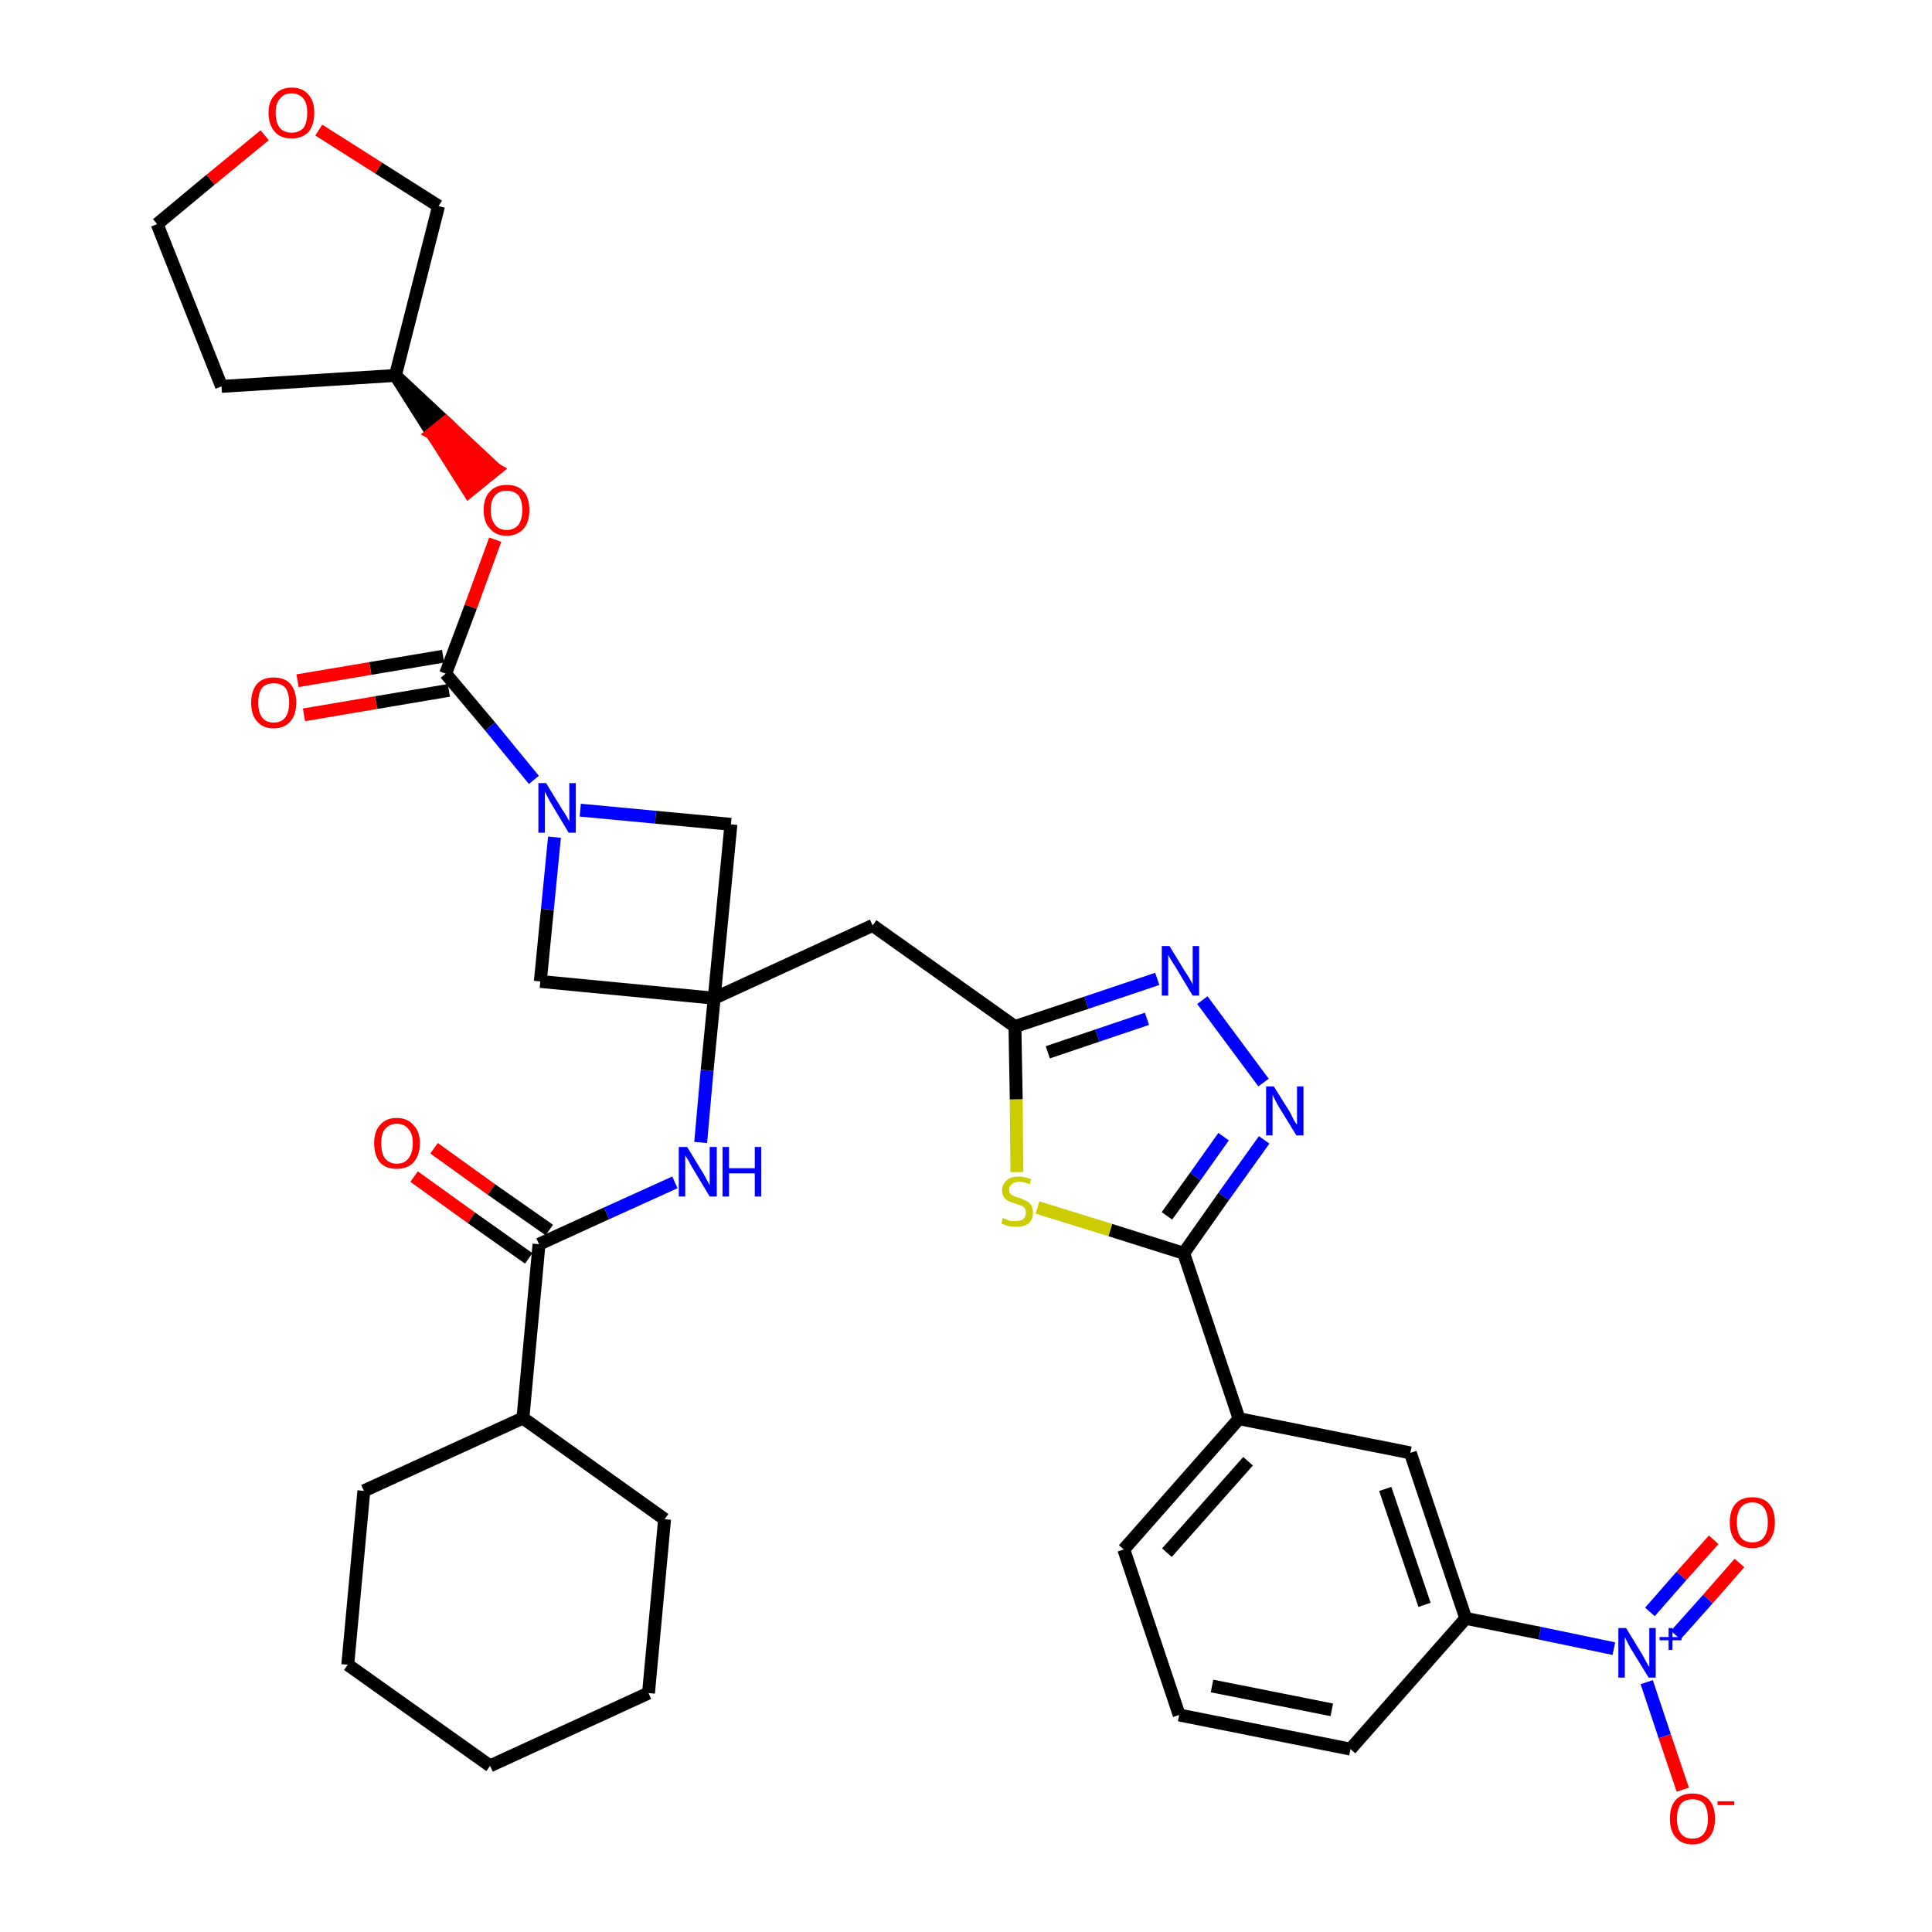 <?xml version='1.0' encoding='iso-8859-1'?>
<svg version='1.1' baseProfile='full'
              xmlns='http://www.w3.org/2000/svg'
                      xmlns:rdkit='http://www.rdkit.org/xml'
                      xmlns:xlink='http://www.w3.org/1999/xlink'
                  xml:space='preserve'
width='300px' height='300px' viewBox='0 0 300 300'>
<!-- END OF HEADER -->
<path class='bond-0 atom-0 atom-1' d='M 64.3,182.7 L 73.2,189.1' style='fill:none;fill-rule:evenodd;stroke:#FF0000;stroke-width:2.0px;stroke-linecap:butt;stroke-linejoin:miter;stroke-opacity:1' />
<path class='bond-0 atom-0 atom-1' d='M 73.2,189.1 L 82.1,195.4' style='fill:none;fill-rule:evenodd;stroke:#000000;stroke-width:2.0px;stroke-linecap:butt;stroke-linejoin:miter;stroke-opacity:1' />
<path class='bond-0 atom-0 atom-1' d='M 67.4,178.3 L 76.3,184.7' style='fill:none;fill-rule:evenodd;stroke:#FF0000;stroke-width:2.0px;stroke-linecap:butt;stroke-linejoin:miter;stroke-opacity:1' />
<path class='bond-0 atom-0 atom-1' d='M 76.3,184.7 L 85.3,191.0' style='fill:none;fill-rule:evenodd;stroke:#000000;stroke-width:2.0px;stroke-linecap:butt;stroke-linejoin:miter;stroke-opacity:1' />
<path class='bond-1 atom-1 atom-2' d='M 83.7,193.2 L 94.2,188.4' style='fill:none;fill-rule:evenodd;stroke:#000000;stroke-width:2.0px;stroke-linecap:butt;stroke-linejoin:miter;stroke-opacity:1' />
<path class='bond-1 atom-1 atom-2' d='M 94.2,188.4 L 104.8,183.6' style='fill:none;fill-rule:evenodd;stroke:#0000FF;stroke-width:2.0px;stroke-linecap:butt;stroke-linejoin:miter;stroke-opacity:1' />
<path class='bond-29 atom-1 atom-30' d='M 83.7,193.2 L 81.2,220.2' style='fill:none;fill-rule:evenodd;stroke:#000000;stroke-width:2.0px;stroke-linecap:butt;stroke-linejoin:miter;stroke-opacity:1' />
<path class='bond-2 atom-2 atom-3' d='M 108.8,177.4 L 109.8,166.2' style='fill:none;fill-rule:evenodd;stroke:#0000FF;stroke-width:2.0px;stroke-linecap:butt;stroke-linejoin:miter;stroke-opacity:1' />
<path class='bond-2 atom-2 atom-3' d='M 109.8,166.2 L 110.9,155.0' style='fill:none;fill-rule:evenodd;stroke:#000000;stroke-width:2.0px;stroke-linecap:butt;stroke-linejoin:miter;stroke-opacity:1' />
<path class='bond-3 atom-3 atom-4' d='M 110.9,155.0 L 135.5,143.7' style='fill:none;fill-rule:evenodd;stroke:#000000;stroke-width:2.0px;stroke-linecap:butt;stroke-linejoin:miter;stroke-opacity:1' />
<path class='bond-18 atom-3 atom-19' d='M 110.9,155.0 L 83.9,152.4' style='fill:none;fill-rule:evenodd;stroke:#000000;stroke-width:2.0px;stroke-linecap:butt;stroke-linejoin:miter;stroke-opacity:1' />
<path class='bond-35 atom-29 atom-3' d='M 113.5,128.0 L 110.9,155.0' style='fill:none;fill-rule:evenodd;stroke:#000000;stroke-width:2.0px;stroke-linecap:butt;stroke-linejoin:miter;stroke-opacity:1' />
<path class='bond-4 atom-4 atom-5' d='M 135.5,143.7 L 157.6,159.4' style='fill:none;fill-rule:evenodd;stroke:#000000;stroke-width:2.0px;stroke-linecap:butt;stroke-linejoin:miter;stroke-opacity:1' />
<path class='bond-5 atom-5 atom-6' d='M 157.6,159.4 L 168.7,155.7' style='fill:none;fill-rule:evenodd;stroke:#000000;stroke-width:2.0px;stroke-linecap:butt;stroke-linejoin:miter;stroke-opacity:1' />
<path class='bond-5 atom-5 atom-6' d='M 168.7,155.7 L 179.7,152.0' style='fill:none;fill-rule:evenodd;stroke:#0000FF;stroke-width:2.0px;stroke-linecap:butt;stroke-linejoin:miter;stroke-opacity:1' />
<path class='bond-5 atom-5 atom-6' d='M 162.7,163.4 L 170.4,160.8' style='fill:none;fill-rule:evenodd;stroke:#000000;stroke-width:2.0px;stroke-linecap:butt;stroke-linejoin:miter;stroke-opacity:1' />
<path class='bond-5 atom-5 atom-6' d='M 170.4,160.8 L 178.1,158.2' style='fill:none;fill-rule:evenodd;stroke:#0000FF;stroke-width:2.0px;stroke-linecap:butt;stroke-linejoin:miter;stroke-opacity:1' />
<path class='bond-37 atom-18 atom-5' d='M 157.9,182.0 L 157.8,170.7' style='fill:none;fill-rule:evenodd;stroke:#CCCC00;stroke-width:2.0px;stroke-linecap:butt;stroke-linejoin:miter;stroke-opacity:1' />
<path class='bond-37 atom-18 atom-5' d='M 157.8,170.7 L 157.6,159.4' style='fill:none;fill-rule:evenodd;stroke:#000000;stroke-width:2.0px;stroke-linecap:butt;stroke-linejoin:miter;stroke-opacity:1' />
<path class='bond-6 atom-6 atom-7' d='M 186.7,155.3 L 196.2,168.1' style='fill:none;fill-rule:evenodd;stroke:#0000FF;stroke-width:2.0px;stroke-linecap:butt;stroke-linejoin:miter;stroke-opacity:1' />
<path class='bond-7 atom-7 atom-8' d='M 196.3,177.0 L 190.0,185.8' style='fill:none;fill-rule:evenodd;stroke:#0000FF;stroke-width:2.0px;stroke-linecap:butt;stroke-linejoin:miter;stroke-opacity:1' />
<path class='bond-7 atom-7 atom-8' d='M 190.0,185.8 L 183.8,194.6' style='fill:none;fill-rule:evenodd;stroke:#000000;stroke-width:2.0px;stroke-linecap:butt;stroke-linejoin:miter;stroke-opacity:1' />
<path class='bond-7 atom-7 atom-8' d='M 190.0,176.5 L 185.6,182.7' style='fill:none;fill-rule:evenodd;stroke:#0000FF;stroke-width:2.0px;stroke-linecap:butt;stroke-linejoin:miter;stroke-opacity:1' />
<path class='bond-7 atom-7 atom-8' d='M 185.6,182.7 L 181.2,188.8' style='fill:none;fill-rule:evenodd;stroke:#000000;stroke-width:2.0px;stroke-linecap:butt;stroke-linejoin:miter;stroke-opacity:1' />
<path class='bond-8 atom-8 atom-9' d='M 183.8,194.6 L 192.4,220.3' style='fill:none;fill-rule:evenodd;stroke:#000000;stroke-width:2.0px;stroke-linecap:butt;stroke-linejoin:miter;stroke-opacity:1' />
<path class='bond-17 atom-8 atom-18' d='M 183.8,194.6 L 172.4,191.0' style='fill:none;fill-rule:evenodd;stroke:#000000;stroke-width:2.0px;stroke-linecap:butt;stroke-linejoin:miter;stroke-opacity:1' />
<path class='bond-17 atom-8 atom-18' d='M 172.4,191.0 L 161.1,187.5' style='fill:none;fill-rule:evenodd;stroke:#CCCC00;stroke-width:2.0px;stroke-linecap:butt;stroke-linejoin:miter;stroke-opacity:1' />
<path class='bond-9 atom-9 atom-10' d='M 192.4,220.3 L 174.5,240.6' style='fill:none;fill-rule:evenodd;stroke:#000000;stroke-width:2.0px;stroke-linecap:butt;stroke-linejoin:miter;stroke-opacity:1' />
<path class='bond-9 atom-9 atom-10' d='M 193.8,226.9 L 181.2,241.1' style='fill:none;fill-rule:evenodd;stroke:#000000;stroke-width:2.0px;stroke-linecap:butt;stroke-linejoin:miter;stroke-opacity:1' />
<path class='bond-39 atom-17 atom-9' d='M 219.0,225.6 L 192.4,220.3' style='fill:none;fill-rule:evenodd;stroke:#000000;stroke-width:2.0px;stroke-linecap:butt;stroke-linejoin:miter;stroke-opacity:1' />
<path class='bond-10 atom-10 atom-11' d='M 174.5,240.6 L 183.1,266.3' style='fill:none;fill-rule:evenodd;stroke:#000000;stroke-width:2.0px;stroke-linecap:butt;stroke-linejoin:miter;stroke-opacity:1' />
<path class='bond-11 atom-11 atom-12' d='M 183.1,266.3 L 209.7,271.6' style='fill:none;fill-rule:evenodd;stroke:#000000;stroke-width:2.0px;stroke-linecap:butt;stroke-linejoin:miter;stroke-opacity:1' />
<path class='bond-11 atom-11 atom-12' d='M 188.2,261.8 L 206.8,265.5' style='fill:none;fill-rule:evenodd;stroke:#000000;stroke-width:2.0px;stroke-linecap:butt;stroke-linejoin:miter;stroke-opacity:1' />
<path class='bond-12 atom-12 atom-13' d='M 209.7,271.6 L 227.6,251.3' style='fill:none;fill-rule:evenodd;stroke:#000000;stroke-width:2.0px;stroke-linecap:butt;stroke-linejoin:miter;stroke-opacity:1' />
<path class='bond-13 atom-13 atom-14' d='M 227.6,251.3 L 239.1,253.6' style='fill:none;fill-rule:evenodd;stroke:#000000;stroke-width:2.0px;stroke-linecap:butt;stroke-linejoin:miter;stroke-opacity:1' />
<path class='bond-13 atom-13 atom-14' d='M 239.1,253.6 L 250.6,256.0' style='fill:none;fill-rule:evenodd;stroke:#0000FF;stroke-width:2.0px;stroke-linecap:butt;stroke-linejoin:miter;stroke-opacity:1' />
<path class='bond-16 atom-13 atom-17' d='M 227.6,251.3 L 219.0,225.6' style='fill:none;fill-rule:evenodd;stroke:#000000;stroke-width:2.0px;stroke-linecap:butt;stroke-linejoin:miter;stroke-opacity:1' />
<path class='bond-16 atom-13 atom-17' d='M 221.2,249.2 L 215.1,231.2' style='fill:none;fill-rule:evenodd;stroke:#000000;stroke-width:2.0px;stroke-linecap:butt;stroke-linejoin:miter;stroke-opacity:1' />
<path class='bond-14 atom-14 atom-15' d='M 260.2,253.9 L 265.2,248.3' style='fill:none;fill-rule:evenodd;stroke:#0000FF;stroke-width:2.0px;stroke-linecap:butt;stroke-linejoin:miter;stroke-opacity:1' />
<path class='bond-14 atom-14 atom-15' d='M 265.2,248.3 L 270.1,242.7' style='fill:none;fill-rule:evenodd;stroke:#FF0000;stroke-width:2.0px;stroke-linecap:butt;stroke-linejoin:miter;stroke-opacity:1' />
<path class='bond-14 atom-14 atom-15' d='M 256.2,250.3 L 261.1,244.7' style='fill:none;fill-rule:evenodd;stroke:#0000FF;stroke-width:2.0px;stroke-linecap:butt;stroke-linejoin:miter;stroke-opacity:1' />
<path class='bond-14 atom-14 atom-15' d='M 261.1,244.7 L 266.1,239.1' style='fill:none;fill-rule:evenodd;stroke:#FF0000;stroke-width:2.0px;stroke-linecap:butt;stroke-linejoin:miter;stroke-opacity:1' />
<path class='bond-15 atom-14 atom-16' d='M 255.7,261.2 L 258.5,269.6' style='fill:none;fill-rule:evenodd;stroke:#0000FF;stroke-width:2.0px;stroke-linecap:butt;stroke-linejoin:miter;stroke-opacity:1' />
<path class='bond-15 atom-14 atom-16' d='M 258.5,269.6 L 261.3,277.9' style='fill:none;fill-rule:evenodd;stroke:#FF0000;stroke-width:2.0px;stroke-linecap:butt;stroke-linejoin:miter;stroke-opacity:1' />
<path class='bond-19 atom-19 atom-20' d='M 83.9,152.4 L 85.0,141.2' style='fill:none;fill-rule:evenodd;stroke:#000000;stroke-width:2.0px;stroke-linecap:butt;stroke-linejoin:miter;stroke-opacity:1' />
<path class='bond-19 atom-19 atom-20' d='M 85.0,141.2 L 86.1,130.0' style='fill:none;fill-rule:evenodd;stroke:#0000FF;stroke-width:2.0px;stroke-linecap:butt;stroke-linejoin:miter;stroke-opacity:1' />
<path class='bond-20 atom-20 atom-21' d='M 82.9,121.1 L 76.1,112.8' style='fill:none;fill-rule:evenodd;stroke:#0000FF;stroke-width:2.0px;stroke-linecap:butt;stroke-linejoin:miter;stroke-opacity:1' />
<path class='bond-20 atom-20 atom-21' d='M 76.1,112.8 L 69.2,104.6' style='fill:none;fill-rule:evenodd;stroke:#000000;stroke-width:2.0px;stroke-linecap:butt;stroke-linejoin:miter;stroke-opacity:1' />
<path class='bond-28 atom-20 atom-29' d='M 90.1,125.8 L 101.8,126.9' style='fill:none;fill-rule:evenodd;stroke:#0000FF;stroke-width:2.0px;stroke-linecap:butt;stroke-linejoin:miter;stroke-opacity:1' />
<path class='bond-28 atom-20 atom-29' d='M 101.8,126.9 L 113.5,128.0' style='fill:none;fill-rule:evenodd;stroke:#000000;stroke-width:2.0px;stroke-linecap:butt;stroke-linejoin:miter;stroke-opacity:1' />
<path class='bond-21 atom-21 atom-22' d='M 68.8,101.9 L 57.5,103.8' style='fill:none;fill-rule:evenodd;stroke:#000000;stroke-width:2.0px;stroke-linecap:butt;stroke-linejoin:miter;stroke-opacity:1' />
<path class='bond-21 atom-21 atom-22' d='M 57.5,103.8 L 46.2,105.7' style='fill:none;fill-rule:evenodd;stroke:#FF0000;stroke-width:2.0px;stroke-linecap:butt;stroke-linejoin:miter;stroke-opacity:1' />
<path class='bond-21 atom-21 atom-22' d='M 69.7,107.2 L 58.4,109.1' style='fill:none;fill-rule:evenodd;stroke:#000000;stroke-width:2.0px;stroke-linecap:butt;stroke-linejoin:miter;stroke-opacity:1' />
<path class='bond-21 atom-21 atom-22' d='M 58.4,109.1 L 47.2,111.0' style='fill:none;fill-rule:evenodd;stroke:#FF0000;stroke-width:2.0px;stroke-linecap:butt;stroke-linejoin:miter;stroke-opacity:1' />
<path class='bond-22 atom-21 atom-23' d='M 69.2,104.6 L 73.1,94.2' style='fill:none;fill-rule:evenodd;stroke:#000000;stroke-width:2.0px;stroke-linecap:butt;stroke-linejoin:miter;stroke-opacity:1' />
<path class='bond-22 atom-21 atom-23' d='M 73.1,94.2 L 76.9,83.8' style='fill:none;fill-rule:evenodd;stroke:#FF0000;stroke-width:2.0px;stroke-linecap:butt;stroke-linejoin:miter;stroke-opacity:1' />
<path class='bond-23 atom-24 atom-23' d='M 61.4,58.3 L 67.1,67.3 L 69.2,65.6 Z' style='fill:#000000;fill-rule:evenodd;fill-opacity:1;stroke:#000000;stroke-width:2.0px;stroke-linecap:butt;stroke-linejoin:miter;stroke-opacity:1;' />
<path class='bond-23 atom-24 atom-23' d='M 67.1,67.3 L 77.0,72.9 L 72.8,76.3 Z' style='fill:#FF0000;fill-rule:evenodd;fill-opacity:1;stroke:#FF0000;stroke-width:2.0px;stroke-linecap:butt;stroke-linejoin:miter;stroke-opacity:1;' />
<path class='bond-23 atom-24 atom-23' d='M 67.1,67.3 L 69.2,65.6 L 77.0,72.9 Z' style='fill:#FF0000;fill-rule:evenodd;fill-opacity:1;stroke:#FF0000;stroke-width:2.0px;stroke-linecap:butt;stroke-linejoin:miter;stroke-opacity:1;' />
<path class='bond-24 atom-24 atom-25' d='M 61.4,58.3 L 34.4,60.0' style='fill:none;fill-rule:evenodd;stroke:#000000;stroke-width:2.0px;stroke-linecap:butt;stroke-linejoin:miter;stroke-opacity:1' />
<path class='bond-38 atom-28 atom-24' d='M 68.1,32.0 L 61.4,58.3' style='fill:none;fill-rule:evenodd;stroke:#000000;stroke-width:2.0px;stroke-linecap:butt;stroke-linejoin:miter;stroke-opacity:1' />
<path class='bond-25 atom-25 atom-26' d='M 34.4,60.0 L 24.4,34.8' style='fill:none;fill-rule:evenodd;stroke:#000000;stroke-width:2.0px;stroke-linecap:butt;stroke-linejoin:miter;stroke-opacity:1' />
<path class='bond-26 atom-26 atom-27' d='M 24.4,34.8 L 32.7,27.9' style='fill:none;fill-rule:evenodd;stroke:#000000;stroke-width:2.0px;stroke-linecap:butt;stroke-linejoin:miter;stroke-opacity:1' />
<path class='bond-26 atom-26 atom-27' d='M 32.7,27.9 L 41.1,21.0' style='fill:none;fill-rule:evenodd;stroke:#FF0000;stroke-width:2.0px;stroke-linecap:butt;stroke-linejoin:miter;stroke-opacity:1' />
<path class='bond-27 atom-27 atom-28' d='M 49.5,20.2 L 58.8,26.1' style='fill:none;fill-rule:evenodd;stroke:#FF0000;stroke-width:2.0px;stroke-linecap:butt;stroke-linejoin:miter;stroke-opacity:1' />
<path class='bond-27 atom-27 atom-28' d='M 58.8,26.1 L 68.1,32.0' style='fill:none;fill-rule:evenodd;stroke:#000000;stroke-width:2.0px;stroke-linecap:butt;stroke-linejoin:miter;stroke-opacity:1' />
<path class='bond-30 atom-30 atom-31' d='M 81.2,220.2 L 56.5,231.5' style='fill:none;fill-rule:evenodd;stroke:#000000;stroke-width:2.0px;stroke-linecap:butt;stroke-linejoin:miter;stroke-opacity:1' />
<path class='bond-36 atom-35 atom-30' d='M 103.2,235.9 L 81.2,220.2' style='fill:none;fill-rule:evenodd;stroke:#000000;stroke-width:2.0px;stroke-linecap:butt;stroke-linejoin:miter;stroke-opacity:1' />
<path class='bond-31 atom-31 atom-32' d='M 56.5,231.5 L 54.0,258.5' style='fill:none;fill-rule:evenodd;stroke:#000000;stroke-width:2.0px;stroke-linecap:butt;stroke-linejoin:miter;stroke-opacity:1' />
<path class='bond-32 atom-32 atom-33' d='M 54.0,258.5 L 76.1,274.2' style='fill:none;fill-rule:evenodd;stroke:#000000;stroke-width:2.0px;stroke-linecap:butt;stroke-linejoin:miter;stroke-opacity:1' />
<path class='bond-33 atom-33 atom-34' d='M 76.1,274.2 L 100.7,262.9' style='fill:none;fill-rule:evenodd;stroke:#000000;stroke-width:2.0px;stroke-linecap:butt;stroke-linejoin:miter;stroke-opacity:1' />
<path class='bond-34 atom-34 atom-35' d='M 100.7,262.9 L 103.2,235.9' style='fill:none;fill-rule:evenodd;stroke:#000000;stroke-width:2.0px;stroke-linecap:butt;stroke-linejoin:miter;stroke-opacity:1' />
<path  class='atom-0' d='M 58.1 177.5
Q 58.1 175.7, 59.0 174.7
Q 59.9 173.6, 61.6 173.6
Q 63.3 173.6, 64.2 174.7
Q 65.2 175.7, 65.2 177.5
Q 65.2 179.4, 64.2 180.5
Q 63.3 181.5, 61.6 181.5
Q 59.9 181.5, 59.0 180.5
Q 58.1 179.4, 58.1 177.5
M 61.6 180.7
Q 62.8 180.7, 63.4 179.9
Q 64.1 179.1, 64.1 177.5
Q 64.1 176.0, 63.4 175.3
Q 62.8 174.5, 61.6 174.5
Q 60.5 174.5, 59.8 175.3
Q 59.2 176.0, 59.2 177.5
Q 59.2 179.1, 59.8 179.9
Q 60.5 180.7, 61.6 180.7
' fill='#FF0000'/>
<path  class='atom-2' d='M 106.7 178.1
L 109.2 182.2
Q 109.4 182.6, 109.8 183.3
Q 110.2 184.0, 110.2 184.1
L 110.2 178.1
L 111.3 178.1
L 111.3 185.8
L 110.2 185.8
L 107.5 181.3
Q 107.2 180.8, 106.9 180.2
Q 106.5 179.6, 106.4 179.4
L 106.4 185.8
L 105.4 185.8
L 105.4 178.1
L 106.7 178.1
' fill='#0000FF'/>
<path  class='atom-2' d='M 112.2 178.1
L 113.2 178.1
L 113.2 181.4
L 117.2 181.4
L 117.2 178.1
L 118.2 178.1
L 118.2 185.8
L 117.2 185.8
L 117.2 182.2
L 113.2 182.2
L 113.2 185.8
L 112.2 185.8
L 112.2 178.1
' fill='#0000FF'/>
<path  class='atom-6' d='M 181.6 146.9
L 184.1 151.0
Q 184.4 151.4, 184.8 152.1
Q 185.2 152.8, 185.2 152.9
L 185.2 146.9
L 186.2 146.9
L 186.2 154.6
L 185.2 154.6
L 182.5 150.1
Q 182.2 149.6, 181.8 149.0
Q 181.5 148.4, 181.4 148.3
L 181.4 154.6
L 180.4 154.6
L 180.4 146.9
L 181.6 146.9
' fill='#0000FF'/>
<path  class='atom-7' d='M 197.8 168.7
L 200.3 172.7
Q 200.5 173.1, 200.9 173.9
Q 201.3 174.6, 201.4 174.6
L 201.4 168.7
L 202.4 168.7
L 202.4 176.3
L 201.3 176.3
L 198.6 171.9
Q 198.3 171.4, 198.0 170.8
Q 197.7 170.2, 197.6 170.0
L 197.6 176.3
L 196.6 176.3
L 196.6 168.7
L 197.8 168.7
' fill='#0000FF'/>
<path  class='atom-14' d='M 252.5 252.8
L 255.0 256.9
Q 255.2 257.3, 255.6 258.0
Q 256.0 258.8, 256.1 258.8
L 256.1 252.8
L 257.1 252.8
L 257.1 260.5
L 256.0 260.5
L 253.3 256.1
Q 253.0 255.6, 252.7 255.0
Q 252.4 254.4, 252.3 254.2
L 252.3 260.5
L 251.3 260.5
L 251.3 252.8
L 252.5 252.8
' fill='#0000FF'/>
<path  class='atom-14' d='M 257.7 254.2
L 259.1 254.2
L 259.1 252.8
L 259.7 252.8
L 259.7 254.2
L 261.1 254.2
L 261.1 254.7
L 259.7 254.7
L 259.7 256.2
L 259.1 256.2
L 259.1 254.7
L 257.7 254.7
L 257.7 254.2
' fill='#0000FF'/>
<path  class='atom-15' d='M 268.6 236.4
Q 268.6 234.5, 269.5 233.5
Q 270.4 232.5, 272.1 232.5
Q 273.8 232.5, 274.7 233.5
Q 275.6 234.5, 275.6 236.4
Q 275.6 238.2, 274.7 239.3
Q 273.8 240.4, 272.1 240.4
Q 270.4 240.4, 269.5 239.3
Q 268.6 238.3, 268.6 236.4
M 272.1 239.5
Q 273.3 239.5, 273.9 238.7
Q 274.5 237.9, 274.5 236.4
Q 274.5 234.9, 273.9 234.1
Q 273.3 233.3, 272.1 233.3
Q 270.9 233.3, 270.3 234.1
Q 269.7 234.9, 269.7 236.4
Q 269.7 237.9, 270.3 238.7
Q 270.9 239.5, 272.1 239.5
' fill='#FF0000'/>
<path  class='atom-16' d='M 259.3 282.4
Q 259.3 280.5, 260.2 279.5
Q 261.1 278.5, 262.8 278.5
Q 264.5 278.5, 265.4 279.5
Q 266.3 280.5, 266.3 282.4
Q 266.3 284.3, 265.4 285.3
Q 264.5 286.4, 262.8 286.4
Q 261.1 286.4, 260.2 285.3
Q 259.3 284.3, 259.3 282.4
M 262.8 285.5
Q 264.0 285.5, 264.6 284.7
Q 265.2 283.9, 265.2 282.4
Q 265.2 280.9, 264.6 280.1
Q 264.0 279.4, 262.8 279.4
Q 261.6 279.4, 261.0 280.1
Q 260.4 280.9, 260.4 282.4
Q 260.4 283.9, 261.0 284.7
Q 261.6 285.5, 262.8 285.5
' fill='#FF0000'/>
<path  class='atom-16' d='M 266.7 279.7
L 269.3 279.7
L 269.3 280.3
L 266.7 280.3
L 266.7 279.7
' fill='#FF0000'/>
<path  class='atom-18' d='M 155.7 189.1
Q 155.8 189.2, 156.2 189.3
Q 156.5 189.5, 156.9 189.6
Q 157.3 189.6, 157.7 189.6
Q 158.5 189.6, 158.9 189.3
Q 159.3 188.9, 159.3 188.3
Q 159.3 187.9, 159.1 187.6
Q 158.9 187.4, 158.6 187.2
Q 158.2 187.1, 157.7 186.9
Q 157.0 186.7, 156.6 186.5
Q 156.2 186.3, 155.9 185.9
Q 155.6 185.5, 155.6 184.8
Q 155.6 183.9, 156.3 183.3
Q 156.9 182.7, 158.2 182.7
Q 159.1 182.7, 160.1 183.1
L 159.9 183.9
Q 159.0 183.5, 158.3 183.5
Q 157.5 183.5, 157.1 183.9
Q 156.7 184.2, 156.7 184.7
Q 156.7 185.1, 156.9 185.4
Q 157.1 185.6, 157.4 185.7
Q 157.7 185.9, 158.3 186.0
Q 159.0 186.3, 159.4 186.5
Q 159.8 186.7, 160.1 187.1
Q 160.4 187.6, 160.4 188.3
Q 160.4 189.4, 159.7 190.0
Q 159.0 190.5, 157.8 190.5
Q 157.1 190.5, 156.6 190.4
Q 156.1 190.2, 155.5 190.0
L 155.7 189.1
' fill='#CCCC00'/>
<path  class='atom-20' d='M 84.8 121.6
L 87.3 125.7
Q 87.6 126.1, 88.0 126.8
Q 88.4 127.5, 88.4 127.6
L 88.4 121.6
L 89.4 121.6
L 89.4 129.3
L 88.3 129.3
L 85.6 124.8
Q 85.3 124.3, 85.0 123.7
Q 84.7 123.1, 84.6 122.9
L 84.6 129.3
L 83.6 129.3
L 83.6 121.6
L 84.8 121.6
' fill='#0000FF'/>
<path  class='atom-22' d='M 39.0 109.1
Q 39.0 107.3, 39.9 106.2
Q 40.8 105.2, 42.5 105.2
Q 44.2 105.2, 45.1 106.2
Q 46.0 107.3, 46.0 109.1
Q 46.0 111.0, 45.1 112.0
Q 44.2 113.1, 42.5 113.1
Q 40.8 113.1, 39.9 112.0
Q 39.0 111.0, 39.0 109.1
M 42.5 112.2
Q 43.7 112.2, 44.3 111.4
Q 44.9 110.6, 44.9 109.1
Q 44.9 107.6, 44.3 106.8
Q 43.7 106.1, 42.5 106.1
Q 41.3 106.1, 40.7 106.8
Q 40.1 107.6, 40.1 109.1
Q 40.1 110.6, 40.7 111.4
Q 41.3 112.2, 42.5 112.2
' fill='#FF0000'/>
<path  class='atom-23' d='M 75.1 79.2
Q 75.1 77.3, 76.1 76.3
Q 77.0 75.3, 78.7 75.3
Q 80.4 75.3, 81.3 76.3
Q 82.2 77.3, 82.2 79.2
Q 82.2 81.1, 81.3 82.1
Q 80.3 83.2, 78.7 83.2
Q 77.0 83.2, 76.1 82.1
Q 75.1 81.1, 75.1 79.2
M 78.7 82.3
Q 79.8 82.3, 80.5 81.5
Q 81.1 80.7, 81.1 79.2
Q 81.1 77.7, 80.5 76.9
Q 79.8 76.2, 78.7 76.2
Q 77.5 76.2, 76.9 76.9
Q 76.2 77.7, 76.2 79.2
Q 76.2 80.7, 76.9 81.5
Q 77.5 82.3, 78.7 82.3
' fill='#FF0000'/>
<path  class='atom-27' d='M 41.7 17.5
Q 41.7 15.7, 42.7 14.7
Q 43.6 13.6, 45.3 13.6
Q 47.0 13.6, 47.9 14.7
Q 48.8 15.7, 48.8 17.5
Q 48.8 19.4, 47.9 20.5
Q 46.9 21.5, 45.3 21.5
Q 43.6 21.5, 42.7 20.5
Q 41.7 19.4, 41.7 17.5
M 45.3 20.6
Q 46.4 20.6, 47.1 19.9
Q 47.7 19.1, 47.7 17.5
Q 47.7 16.0, 47.1 15.3
Q 46.4 14.5, 45.3 14.5
Q 44.1 14.5, 43.5 15.3
Q 42.8 16.0, 42.8 17.5
Q 42.8 19.1, 43.5 19.9
Q 44.1 20.6, 45.3 20.6
' fill='#FF0000'/>
</svg>
